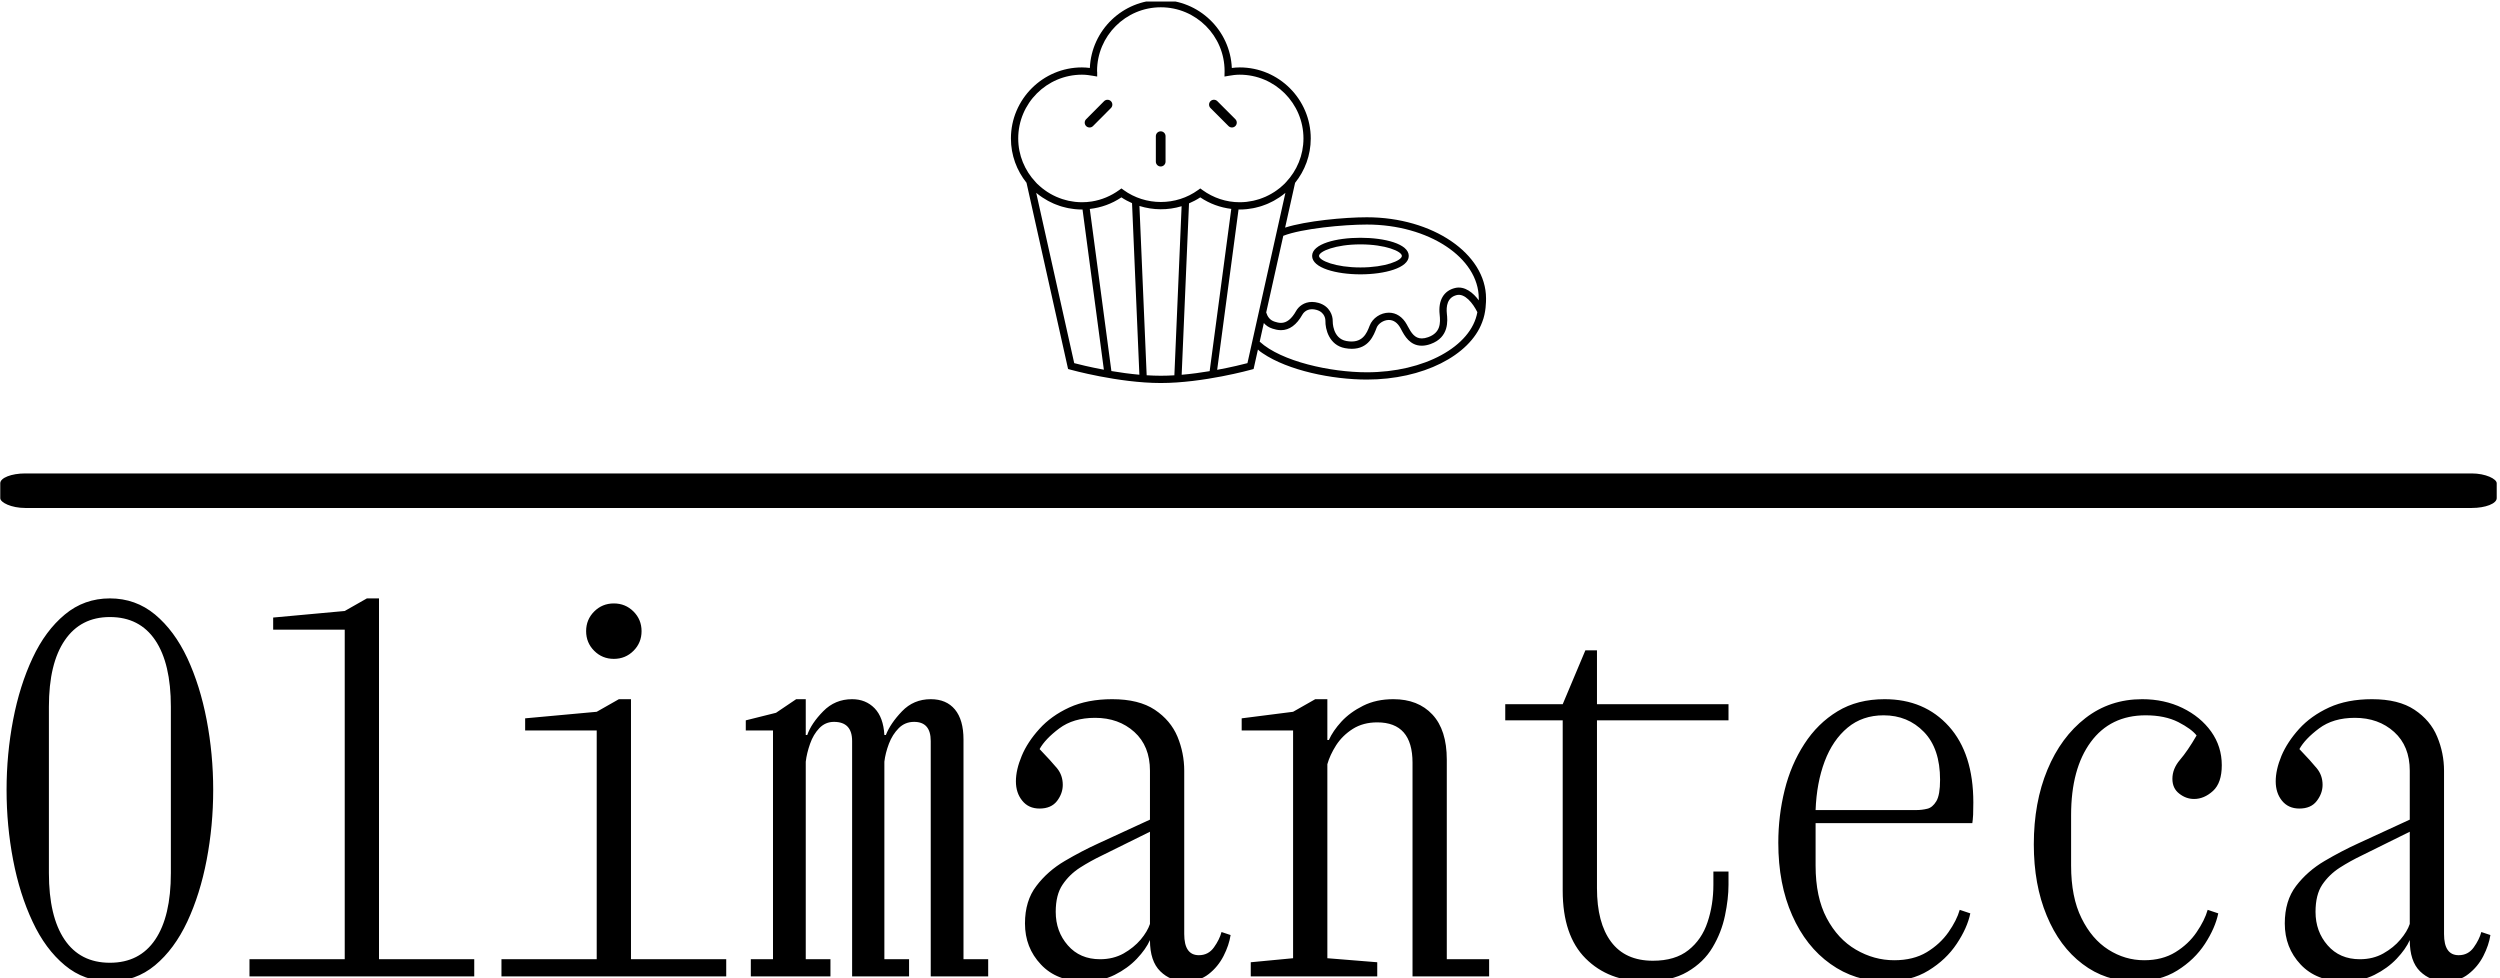 <svg xmlns="http://www.w3.org/2000/svg" version="1.1" xmlns:xlink="http://www.w3.org/1999/xlink" xmlns:svgjs="http://svgjs.dev/svgjs" width="1500" height="587" viewBox="0 0 1500 587"><g transform="matrix(1,0,0,1,-0.909,0.921)"><svg viewBox="0 0 396 155" data-background-color="#ffffff" preserveAspectRatio="xMidYMid meet" height="587" width="1500" xmlns="http://www.w3.org/2000/svg" xmlns:xlink="http://www.w3.org/1999/xlink"><g id="tight-bounds" transform="matrix(1,0,0,1,0.24,-0.243)"><svg viewBox="0 0 395.52 155.487" height="155.487" width="395.52"><g><svg viewBox="0 0 397.498 156.264" height="155.487" width="395.52"><g><rect width="397.498" height="5.5" x="0" y="75.382" fill="#000000" opacity="1" stroke-width="0" stroke="transparent" fill-opacity="1" class="rect-qz-0" data-fill-palette-color="primary" rx="1%" id="qz-0" data-palette-color="#000000"></rect></g><g transform="matrix(1,0,0,1,0.989,95.279)"><svg viewBox="0 0 395.52 60.985" height="60.985" width="395.52"><g id="textblocktransform"><svg viewBox="0 0 395.52 60.985" height="60.985" width="395.52" id="textblock"><g><svg viewBox="0 0 395.52 60.985" height="60.985" width="395.52"><g transform="matrix(1,0,0,1,0,0)"><svg width="395.52" viewBox="2.25 -37.5 246.43 38" height="60.985" data-palette-color="#000000"><path d="M12.5 0.5L12.5 0.5Q9.95 0.5 8.03-1.1 6.1-2.7 4.83-5.43 3.55-8.15 2.9-11.55 2.25-14.95 2.25-18.5L2.25-18.5Q2.25-22.05 2.9-25.45 3.55-28.85 4.83-31.58 6.1-34.3 8.03-35.9 9.95-37.5 12.5-37.5L12.5-37.5Q15.05-37.5 16.98-35.9 18.9-34.3 20.18-31.58 21.45-28.85 22.1-25.45 22.75-22.05 22.75-18.5L22.75-18.5Q22.75-14.95 22.1-11.55 21.45-8.15 20.18-5.43 18.9-2.7 16.98-1.1 15.05 0.5 12.5 0.5ZM12.5-1.35L12.5-1.35Q15.45-1.35 17-3.65 18.55-5.95 18.55-10.25L18.55-10.25 18.55-26.75Q18.55-31.05 17-33.35 15.45-35.65 12.5-35.65L12.5-35.65Q9.6-35.65 8.03-33.35 6.45-31.05 6.45-26.75L6.45-26.75 6.45-10.25Q6.45-5.95 8-3.65 9.55-1.35 12.5-1.35ZM48.65 0L26.35 0 26.35-1.7 35.8-1.7 35.8-34.4 28.7-34.4 28.7-35.6 35.8-36.25 38-37.5 39.2-37.5 39.2-1.7 48.65-1.7 48.65 0ZM73.65 0L51.35 0 51.35-1.7 60.8-1.7 60.8-24.4 53.7-24.4 53.7-25.6 60.8-26.25 63-27.5 64.2-27.5 64.2-1.7 73.65-1.7 73.65 0ZM62.5-31.5L62.5-31.5Q61.35-31.5 60.55-32.3 59.75-33.1 59.75-34.25L59.75-34.25Q59.75-35.4 60.55-36.2 61.35-37 62.5-37L62.5-37Q63.65-37 64.45-36.2 65.25-35.4 65.25-34.25L65.25-34.25Q65.25-33.1 64.45-32.3 63.65-31.5 62.5-31.5ZM83.99 0L76.09 0 76.09-1.7 78.29-1.7 78.29-24.4 75.59-24.4 75.59-25.4 78.59-26.15 80.59-27.5 81.54-27.5 81.54-23.95 81.69-23.95Q82.09-25.1 83.27-26.3 84.44-27.5 86.14-27.5L86.14-27.5Q87.49-27.5 88.37-26.6 89.24-25.7 89.34-23.95L89.34-23.95 89.49-23.95Q89.94-25.1 91.09-26.3 92.24-27.5 93.94-27.5L93.94-27.5Q95.49-27.5 96.34-26.48 97.19-25.45 97.19-23.5L97.19-23.5 97.19-1.7 99.64-1.7 99.64 0 93.94 0 93.94-23.35Q93.94-25.25 92.29-25.25L92.29-25.25Q91.39-25.25 90.77-24.63 90.14-24 89.79-23.08 89.44-22.15 89.34-21.3L89.34-21.3 89.34-1.7 91.79-1.7 91.79 0 86.14 0 86.14-23.35Q86.14-25.25 84.34-25.25L84.34-25.25Q83.49-25.25 82.89-24.63 82.29-24 81.97-23.08 81.64-22.15 81.54-21.3L81.54-21.3 81.54-1.7 83.99-1.7 83.99 0ZM109.19 0.5L109.19 0.5Q106.44 0.5 104.87-1.18 103.29-2.85 103.29-5.25L103.29-5.25Q103.29-7.5 104.42-8.97 105.54-10.45 107.24-11.45 108.94-12.45 110.59-13.2L110.59-13.2 115.69-15.55 115.69-20.4Q115.69-22.85 114.14-24.25 112.59-25.65 110.24-25.65L110.24-25.65Q108.09-25.65 106.69-24.6 105.29-23.55 104.74-22.55L104.74-22.55Q105.89-21.35 106.47-20.65 107.04-19.95 107.04-19L107.04-19Q107.04-18.15 106.47-17.4 105.89-16.65 104.74-16.65L104.74-16.65Q103.64-16.65 103.02-17.43 102.39-18.2 102.39-19.35L102.39-19.35Q102.39-20.5 102.97-21.88 103.54-23.25 104.72-24.55 105.89-25.85 107.69-26.68 109.49-27.5 111.94-27.5L111.94-27.5Q114.59-27.5 116.17-26.45 117.74-25.4 118.42-23.78 119.09-22.15 119.09-20.4L119.09-20.4 119.09-4.2Q119.09-2.1 120.54-2.1L120.54-2.1Q121.49-2.1 122.04-2.88 122.59-3.65 122.79-4.4L122.79-4.4 123.69-4.1Q123.54-3.1 122.99-2.02 122.44-0.95 121.52-0.23 120.59 0.5 119.24 0.5L119.24 0.5Q117.74 0.5 116.72-0.5 115.69-1.5 115.69-3.6L115.69-3.6Q115.29-2.7 114.39-1.75 113.49-0.8 112.19-0.15 110.89 0.5 109.19 0.5ZM106.34-6.4L106.34-6.4Q106.34-4.45 107.54-3.08 108.74-1.7 110.74-1.7L110.74-1.7Q112.04-1.7 113.07-2.27 114.09-2.85 114.77-3.65 115.44-4.45 115.69-5.2L115.69-5.2 115.69-14.35 110.94-12Q109.79-11.45 108.74-10.78 107.69-10.1 107.02-9.1 106.34-8.1 106.34-6.4ZM138.24 0L125.69 0 125.69-1.4 129.89-1.8 129.89-24.4 124.79-24.4 124.79-25.6 129.89-26.25 132.09-27.5 133.29-27.5 133.29-23.45 133.44-23.45Q133.84-24.35 134.69-25.28 135.54-26.2 136.84-26.85 138.14-27.5 139.84-27.5L139.84-27.5Q142.29-27.5 143.71-25.98 145.14-24.45 145.14-21.5L145.14-21.5 145.14-1.7 149.34-1.7 149.34 0 141.74 0 141.74-21.2Q141.74-25.2 138.24-25.2L138.24-25.2Q136.84-25.2 135.81-24.55 134.79-23.9 134.16-22.93 133.54-21.95 133.29-21.05L133.29-21.05 133.29-1.8 138.24-1.4 138.24 0ZM164.84 0.5L164.84 0.5Q161.19 0.5 158.91-1.78 156.64-4.05 156.64-8.5L156.64-8.5 156.64-25.4 150.94-25.4 150.94-27 156.64-27 158.89-32.35 160.04-32.35 160.04-27 173.09-27 173.09-25.4 160.04-25.4 160.04-8.75Q160.04-5.3 161.44-3.43 162.84-1.55 165.59-1.55L165.59-1.55Q167.79-1.55 169.11-2.6 170.44-3.65 171.01-5.38 171.59-7.1 171.59-9.1L171.59-9.1 171.59-10.4 173.09-10.4 173.09-9.1Q173.09-7.7 172.74-6.03 172.39-4.35 171.51-2.88 170.64-1.4 169.01-0.45 167.39 0.5 164.84 0.5ZM188.68 0.5L188.68 0.5Q185.63 0.5 183.21-1.23 180.78-2.95 179.41-6.05 178.03-9.15 178.03-13.25L178.03-13.25Q178.03-15.95 178.66-18.48 179.28-21 180.61-23.05 181.93-25.1 183.91-26.3 185.88-27.5 188.58-27.5L188.58-27.5Q192.53-27.5 194.96-24.8 197.38-22.1 197.38-17.25L197.38-17.25Q197.38-16.6 197.36-16.05 197.33-15.5 197.28-15.2L197.28-15.2 181.73-15.2 181.73-11Q181.73-7.85 182.83-5.78 183.93-3.7 185.73-2.65 187.53-1.6 189.53-1.6L189.53-1.6Q191.43-1.6 192.76-2.4 194.08-3.2 194.91-4.38 195.73-5.55 196.03-6.6L196.03-6.6 197.08-6.25Q196.78-4.8 195.73-3.23 194.68-1.65 192.93-0.58 191.18 0.5 188.68 0.5ZM188.48-25.9L188.48-25.9Q186.38-25.9 184.91-24.68 183.43-23.45 182.63-21.33 181.83-19.2 181.73-16.5L181.73-16.5 191.73-16.5Q192.28-16.5 192.81-16.63 193.33-16.75 193.71-17.38 194.08-18 194.08-19.5L194.08-19.5Q194.08-22.6 192.48-24.25 190.88-25.9 188.48-25.9ZM213.43 0.5L213.43 0.5Q210.48 0.5 208.21-1.23 205.93-2.95 204.66-6.03 203.38-9.1 203.38-13.1L203.38-13.1Q203.38-17.25 204.73-20.5 206.08-23.75 208.51-25.63 210.93-27.5 214.13-27.5L214.13-27.5Q216.33-27.5 218.13-26.63 219.93-25.75 220.98-24.28 222.03-22.8 222.03-20.95L222.03-20.95Q222.03-19.2 221.16-18.4 220.28-17.6 219.28-17.6L219.28-17.6Q218.48-17.6 217.81-18.13 217.13-18.65 217.13-19.6L217.13-19.6Q217.13-20.6 217.88-21.48 218.63-22.35 219.53-23.9L219.53-23.9Q219.03-24.55 217.71-25.23 216.38-25.9 214.48-25.9L214.48-25.9Q210.98-25.9 209.03-23.25 207.08-20.6 207.08-16L207.08-16 207.08-11Q207.08-7.85 208.11-5.78 209.13-3.7 210.78-2.65 212.43-1.6 214.33-1.6L214.33-1.6Q216.13-1.6 217.43-2.4 218.73-3.2 219.53-4.38 220.33-5.55 220.63-6.6L220.63-6.6 221.68-6.25Q221.38-4.8 220.36-3.23 219.33-1.65 217.61-0.58 215.88 0.5 213.43 0.5ZM234.18 0.5L234.18 0.5Q231.43 0.5 229.85-1.18 228.28-2.85 228.28-5.25L228.28-5.25Q228.28-7.5 229.4-8.97 230.53-10.45 232.23-11.45 233.93-12.45 235.58-13.2L235.58-13.2 240.68-15.55 240.68-20.4Q240.68-22.85 239.13-24.25 237.58-25.65 235.23-25.65L235.23-25.65Q233.08-25.65 231.68-24.6 230.28-23.55 229.73-22.55L229.73-22.55Q230.88-21.35 231.45-20.65 232.03-19.95 232.03-19L232.03-19Q232.03-18.15 231.45-17.4 230.88-16.65 229.73-16.65L229.73-16.65Q228.63-16.65 228-17.43 227.38-18.2 227.38-19.35L227.38-19.35Q227.38-20.5 227.95-21.88 228.53-23.25 229.7-24.55 230.88-25.85 232.68-26.68 234.48-27.5 236.93-27.5L236.93-27.5Q239.58-27.5 241.15-26.45 242.73-25.4 243.4-23.78 244.08-22.15 244.08-20.4L244.08-20.4 244.08-4.2Q244.08-2.1 245.53-2.1L245.53-2.1Q246.48-2.1 247.03-2.88 247.58-3.65 247.78-4.4L247.78-4.4 248.68-4.1Q248.53-3.1 247.98-2.02 247.43-0.95 246.5-0.23 245.58 0.5 244.23 0.5L244.23 0.5Q242.73 0.5 241.7-0.5 240.68-1.5 240.68-3.6L240.68-3.6Q240.28-2.7 239.38-1.75 238.48-0.8 237.18-0.15 235.88 0.5 234.18 0.5ZM231.33-6.4L231.33-6.4Q231.33-4.45 232.53-3.08 233.73-1.7 235.73-1.7L235.73-1.7Q237.03-1.7 238.05-2.27 239.08-2.85 239.75-3.65 240.43-4.45 240.68-5.2L240.68-5.2 240.68-14.35 235.93-12Q234.78-11.45 233.73-10.78 232.68-10.1 232-9.1 231.33-8.1 231.33-6.4Z" opacity="1" transform="matrix(1,0,0,1,0,0)" fill="#000000" class="wordmark-text-0" data-fill-palette-color="primary" id="text-0"></path></svg></g></svg></g></svg></g></svg></g><g transform="matrix(1,0,0,1,160.923,0)"><svg viewBox="0 0 75.651 60.985" height="60.985" width="75.651"><g><svg xmlns="http://www.w3.org/2000/svg" xmlns:xlink="http://www.w3.org/1999/xlink" version="1.1" x="0" y="0" viewBox="5 13.724 90 72.552" enable-background="new 0 0 100 100" xml:space="preserve" height="60.985" width="75.651" class="icon-icon-0" data-fill-palette-color="accent" id="icon-0"><g fill="#000000" data-fill-palette-color="accent"><path d="M33.371 45.261c0.508 0 0.919-0.41 0.919-0.918v-4.824c0-0.508-0.411-0.919-0.919-0.919s-0.919 0.411-0.919 0.919v4.824C32.452 44.851 32.863 45.261 33.371 45.261z" fill="#000000" data-fill-palette-color="accent"></path><path d="M46.214 37.602c0.18 0.18 0.415 0.27 0.651 0.27 0.233 0 0.47-0.09 0.648-0.27 0.359-0.358 0.359-0.94 0-1.299l-3.411-3.414c-0.359-0.358-0.941-0.358-1.299 0-0.36 0.359-0.36 0.94 0 1.3L46.214 37.602z" fill="#000000" data-fill-palette-color="accent"></path><path d="M19.897 37.874c0.236 0 0.472-0.089 0.651-0.271l3.397-3.414c0.358-0.358 0.356-0.941-0.003-1.299-0.359-0.358-0.942-0.357-1.3 0.004l-3.397 3.413c-0.358 0.358-0.356 0.942 0.003 1.3C19.427 37.785 19.663 37.874 19.897 37.874z" fill="#000000" data-fill-palette-color="accent"></path><path d="M72.424 54.881c-4.273 0-11.511 0.684-15.485 1.959l1.889-8.48c1.852-2.305 2.967-5.225 2.967-8.402 0-7.424-6.038-13.464-13.461-13.464-0.523 0-1.032 0.046-1.49 0.105-0.307-7.151-6.221-12.875-13.447-12.875-7.226 0-13.138 5.724-13.445 12.875-0.458-0.06-0.968-0.105-1.491-0.105C11.039 26.493 5 32.533 5 39.957c0 3.168 1.11 6.083 2.953 8.388l7.873 35.278 0.396 0.11c0.091 0.027 9.149 2.543 17.174 2.543 8.023 0 17.085-2.516 17.175-2.543l0.397-0.11 0.822-3.689c0.225 0.23 0.514 0.464 0.884 0.697 4.834 3.283 13.189 4.992 19.75 4.992 10.587 0 19.488-4.544 21.831-10.843l0.004 0.007 0.016-0.063C95 72.936 95 70.803 95 70.25 95 61.776 84.873 54.881 72.424 54.881zM18.459 27.871c0.754 0 1.471 0.107 2.073 0.212l0.807 0.14v-0.818c0-0.068-0.008-0.139-0.022-0.223 0-6.662 5.419-12.079 12.079-12.079 6.662 0 12.082 5.417 12.078 12.092l-0.019 1.028 0.807-0.14c0.602-0.104 1.317-0.212 2.071-0.212 6.661 0 12.081 5.422 12.081 12.086 0 3.197-1.259 6.104-3.299 8.266-0.089 0.097-0.174 0.197-0.268 0.291-0.185 0.183-0.384 0.355-0.581 0.527-0.111 0.099-0.223 0.2-0.339 0.294-0.197 0.16-0.401 0.309-0.607 0.456-0.131 0.094-0.264 0.187-0.398 0.274-0.203 0.131-0.409 0.257-0.618 0.375-0.156 0.09-0.312 0.173-0.472 0.255-0.2 0.104-0.402 0.203-0.61 0.295-0.186 0.082-0.374 0.155-0.563 0.229-0.192 0.071-0.384 0.147-0.581 0.212-0.222 0.071-0.447 0.133-0.674 0.19-0.177 0.046-0.349 0.096-0.529 0.136-0.271 0.058-0.546 0.099-0.822 0.137-0.144 0.021-0.283 0.05-0.43 0.068-0.426 0.043-0.855 0.069-1.29 0.069-2.531 0-4.973-0.802-7.063-2.319l-0.405-0.295-0.405 0.295c-2.088 1.518-4.576 2.274-7.063 2.274-1.243 0-2.486-0.188-3.68-0.567-1.194-0.38-2.339-0.949-3.383-1.707l-0.406-0.295-0.405 0.295c-1.567 1.137-3.333 1.873-5.185 2.171-0.618 0.099-1.246 0.148-1.878 0.148-0.435 0-0.865-0.026-1.292-0.071-0.141-0.017-0.278-0.045-0.418-0.063-0.28-0.04-0.561-0.083-0.836-0.141-0.173-0.04-0.341-0.088-0.512-0.133-0.233-0.061-0.465-0.122-0.694-0.197-0.189-0.061-0.375-0.133-0.561-0.204-0.197-0.076-0.393-0.152-0.586-0.239-0.2-0.087-0.394-0.185-0.588-0.283-0.168-0.085-0.334-0.176-0.498-0.269-0.201-0.117-0.4-0.236-0.593-0.361-0.146-0.096-0.288-0.198-0.43-0.299-0.197-0.14-0.392-0.281-0.58-0.434-0.127-0.103-0.25-0.215-0.373-0.323-0.187-0.165-0.377-0.327-0.554-0.502-0.099-0.101-0.188-0.209-0.284-0.31-2.028-2.16-3.281-5.058-3.281-8.247C6.378 33.293 11.797 27.871 18.459 27.871zM40.865 51.11c1.785 1.204 3.788 1.93 5.877 2.181L42.645 84.03c-1.652 0.276-3.458 0.527-5.301 0.685l1.392-32.467C39.47 51.93 40.189 51.565 40.865 51.11zM25.928 51.11c0.641 0.433 1.318 0.784 2.014 1.093l1.39 32.502c-1.846-0.166-3.65-0.417-5.301-0.695l-4.091-30.708C22.068 53.062 24.111 52.336 25.928 51.11zM9.791 50.251c0.36 0.303 0.739 0.579 1.125 0.842 0.034 0.022 0.069 0.043 0.104 0.066 0.309 0.204 0.625 0.398 0.949 0.575 0.083 0.045 0.168 0.088 0.252 0.133 0.279 0.146 0.562 0.284 0.85 0.411 0.118 0.05 0.238 0.101 0.359 0.147 0.262 0.107 0.527 0.204 0.797 0.295 0.143 0.046 0.285 0.093 0.429 0.136 0.259 0.075 0.522 0.141 0.786 0.201 0.152 0.035 0.305 0.071 0.459 0.102 0.281 0.056 0.565 0.096 0.852 0.132 0.138 0.018 0.275 0.041 0.415 0.054 0.427 0.043 0.858 0.066 1.292 0.066 0.035 0 0.068-0.008 0.103-0.009l4.044 30.354c-2.684-0.501-4.781-1.022-5.617-1.244L9.791 50.251zM30.714 84.809l-1.37-32.07c2.592 0.814 5.392 0.836 7.989 0.047l-1.372 32.03c-0.858 0.052-1.719 0.083-2.565 0.083C32.511 84.898 31.612 84.866 30.714 84.809zM49.803 82.513c-0.848 0.224-2.993 0.76-5.734 1.266l4.05-30.383c0.072 0 0.143 0.016 0.215 0.016 0.435 0 0.864-0.023 1.293-0.066 0.137-0.013 0.272-0.036 0.408-0.054 0.289-0.036 0.577-0.076 0.861-0.132 0.149-0.028 0.296-0.066 0.444-0.098 0.27-0.062 0.538-0.13 0.805-0.209 0.137-0.039 0.272-0.084 0.409-0.129 0.278-0.091 0.552-0.192 0.822-0.301 0.112-0.048 0.223-0.091 0.333-0.139 0.3-0.131 0.595-0.275 0.885-0.428 0.073-0.037 0.147-0.073 0.22-0.115 0.339-0.184 0.668-0.386 0.99-0.601 0.021-0.015 0.043-0.026 0.063-0.041 0.387-0.262 0.765-0.536 1.125-0.841L49.803 82.513zM72.424 84.245c-6.861 0-16.186-2.033-20.301-5.801l0.785-3.526c0.394 0.443 0.916 0.831 1.654 1.062 0.372 0.112 0.932 0.286 1.594 0.286 1.598 0 2.965-0.997 4.067-2.965 0.095-0.168 0.622-1.002 1.806-1.002 0.267 0 0.553 0.041 0.851 0.123 1.671 0.467 1.696 1.902 1.694 2.063-0.041 1.547 0.682 4.625 3.706 5.187 0.45 0.083 0.884 0.126 1.288 0.126 3.197 0 4.153-2.526 4.719-4.02 0.266-0.698 1.258-1.446 2.307-1.446 0.883 0 1.64 0.53 2.192 1.533l0.163 0.304c0.604 1.138 1.616 3.04 3.875 3.04 0.52 0 1.079-0.104 1.663-0.313 3.579-1.272 3.226-4.525 3.093-5.749-0.149-1.368 0.054-3.091 1.869-3.529 1.528-0.373 3.059 1.519 3.907 3.241C92.209 79.366 83.268 84.245 72.424 84.245zM93.62 70.62c-0.982-1.371-2.643-2.793-4.496-2.34-2.143 0.517-3.205 2.346-2.914 5.014 0.178 1.644 0.171 3.467-2.185 4.304-0.436 0.156-0.838 0.233-1.201 0.233-1.324 0-1.985-1.044-2.657-2.308l-0.172-0.321c-0.799-1.452-2.008-2.249-3.401-2.249-1.542 0-3.088 1.003-3.647 2.473-0.546 1.443-1.361 3.457-4.415 2.892-2.618-0.486-2.582-3.663-2.579-3.792 0.03-0.917-0.495-2.815-2.702-3.432-0.418-0.115-0.828-0.175-1.221-0.175-1.514 0-2.546 0.882-3.008 1.707-0.853 1.522-1.79 2.262-2.865 2.262-0.454 0-0.86-0.126-1.186-0.227-0.949-0.294-1.371-0.973-1.615-1.751l0.843-3.779 0 0 0.485-2.179 1.908-8.559c3.501-1.377 11.472-2.135 15.832-2.135 11.688 0 21.198 6.276 21.198 13.991C93.622 70.373 93.62 70.494 93.62 70.62z" fill="#000000" data-fill-palette-color="accent"></path><path d="M62.056 62.203c0 2.29 4.605 3.489 9.153 3.489 4.549 0 9.153-1.199 9.153-3.489C80.362 57.619 62.056 57.619 62.056 62.203zM71.209 64.386c-4.717 0-7.846-1.313-7.846-2.183 0-0.87 3.129-2.187 7.846-2.187 4.718 0 7.846 1.316 7.846 2.187C79.055 63.072 75.927 64.386 71.209 64.386z" fill="#000000" data-fill-palette-color="accent"></path></g></svg></g></svg></g><g></g></svg></g><defs></defs></svg><rect width="395.52" height="155.487" fill="none" stroke="none" visibility="hidden"></rect></g></svg></g></svg>